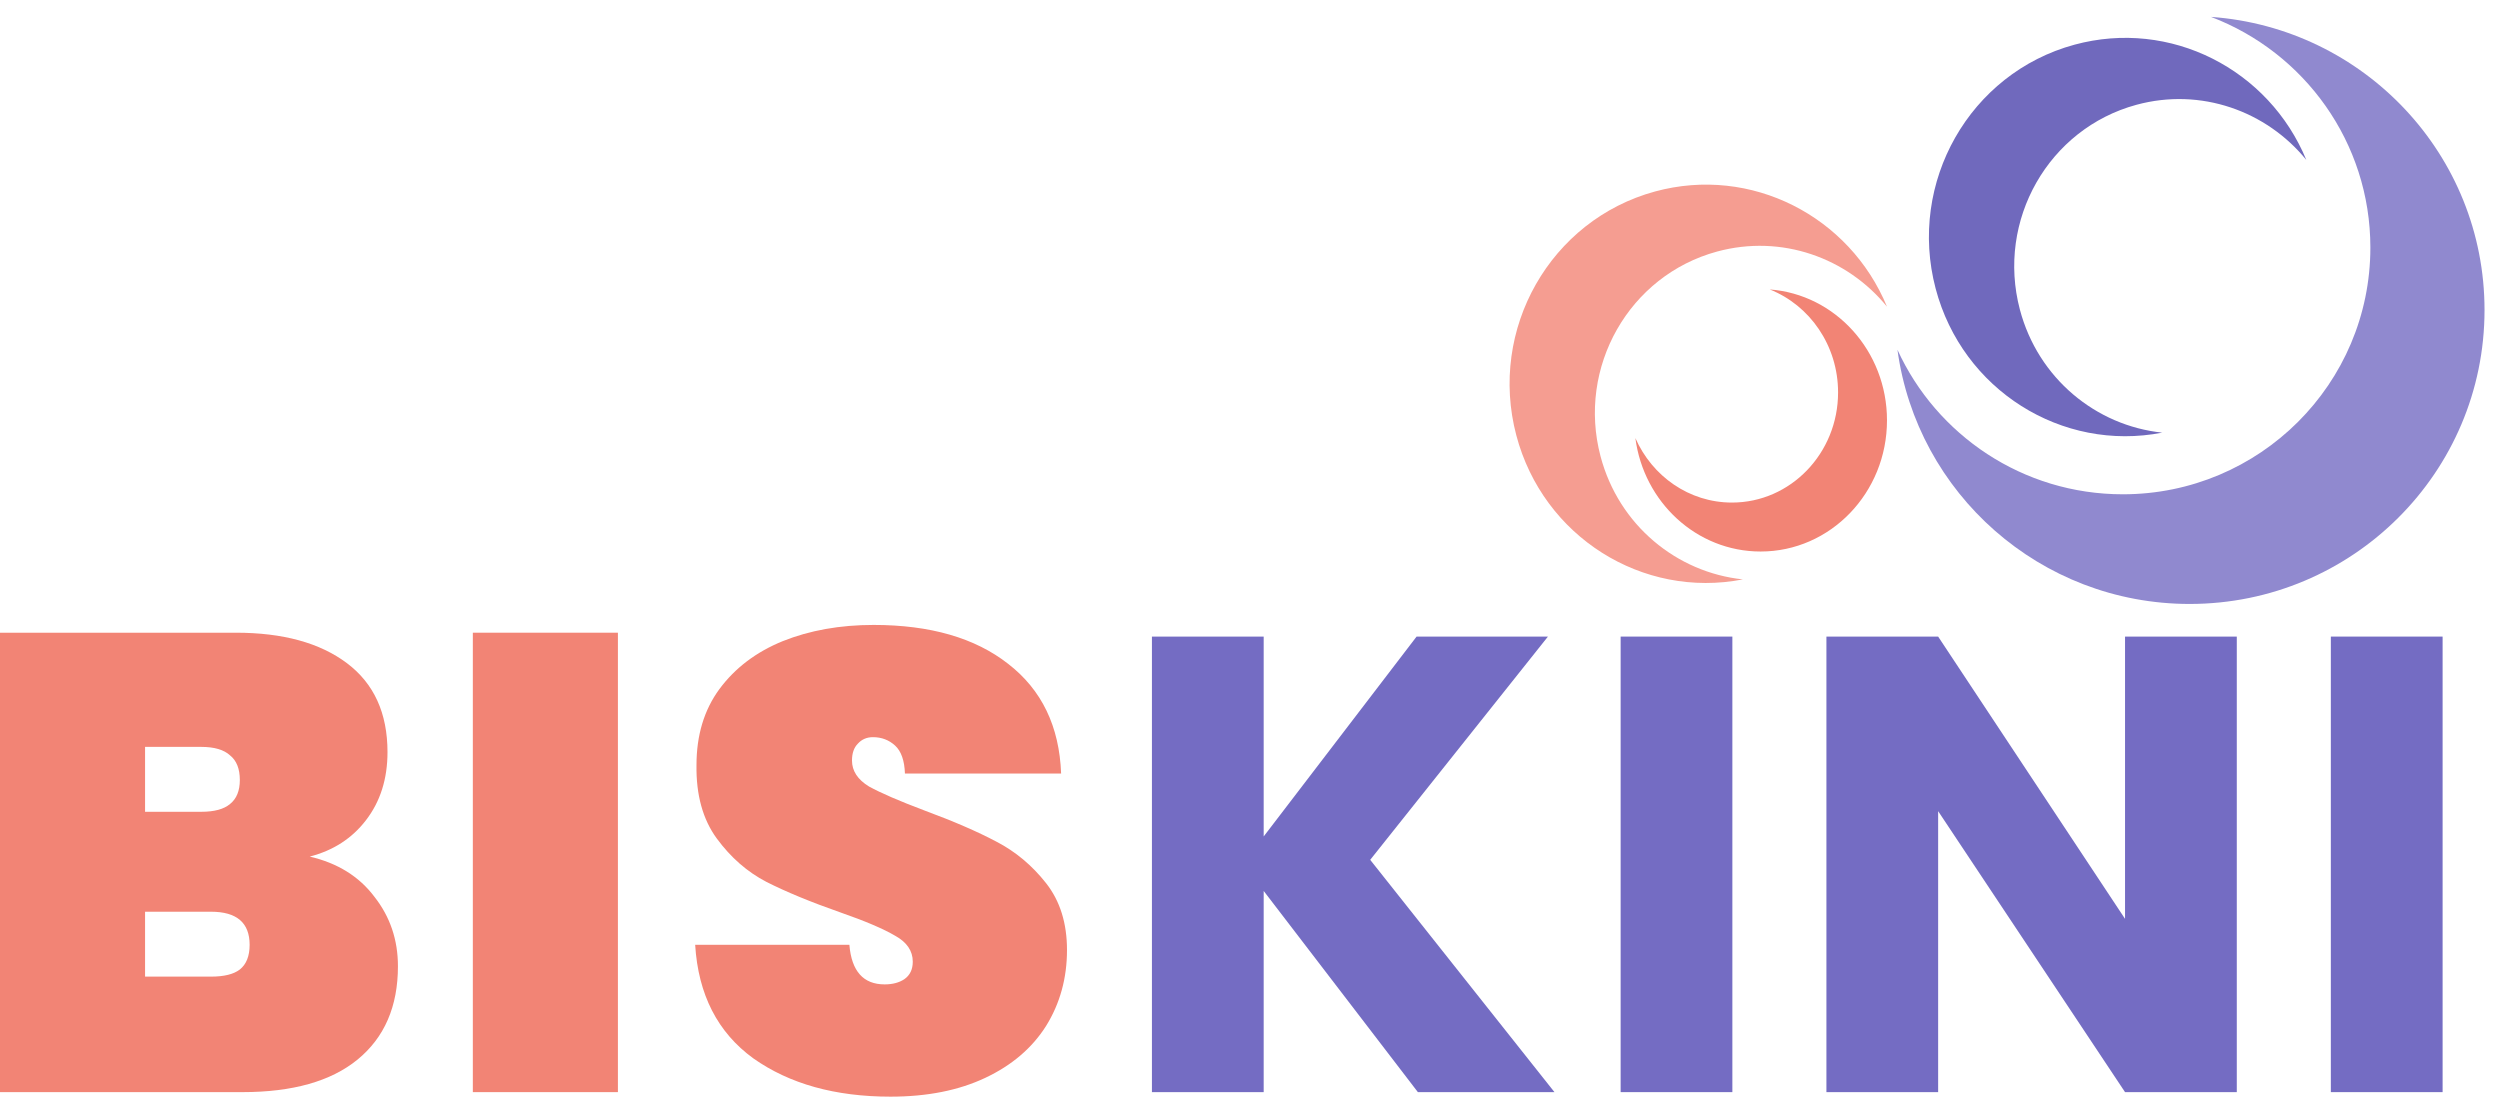 <svg width="74" height="33" viewBox="0 0 74 33" fill="none" xmlns="http://www.w3.org/2000/svg">
<path d="M55.855 9.078C54.676 7.629 52.731 6.928 50.825 7.446C48.223 8.153 46.678 10.867 47.376 13.507C47.915 15.547 49.635 16.946 51.59 17.15C48.624 17.73 45.677 15.892 44.883 12.886C44.052 9.742 45.892 6.51 48.992 5.667C51.834 4.895 54.749 6.399 55.855 9.078Z" fill="#F59D91"/>
<path d="M56.165 10.354C57.319 12.877 59.872 14.631 62.836 14.631C66.883 14.631 70.163 11.361 70.163 7.327C70.163 4.21 68.204 1.548 65.445 0.5C69.971 0.823 73.542 4.584 73.542 9.177C73.542 13.982 69.634 17.877 64.814 17.877C60.394 17.877 56.742 14.602 56.165 10.354Z" fill="#9089CF"/>
<path d="M48.407 12.967C48.902 14.093 49.996 14.876 51.266 14.876C53.001 14.876 54.407 13.416 54.407 11.616C54.407 10.224 53.567 9.036 52.385 8.568C54.324 8.712 55.855 10.391 55.855 12.442C55.855 14.587 54.18 16.325 52.114 16.325C50.22 16.325 48.654 14.864 48.407 12.967Z" fill="#F28475"/>
<path d="M68.267 4.734C67.088 3.285 65.144 2.584 63.238 3.102C60.635 3.809 59.091 6.522 59.788 9.162C60.327 11.203 62.047 12.602 64.002 12.806C61.036 13.385 58.089 11.548 57.295 8.542C56.465 5.398 58.304 2.165 61.404 1.323C64.247 0.55 67.162 2.055 68.267 4.734Z" fill="#7069BD"/>
<path d="M9.168 25.355C9.993 25.547 10.632 25.944 11.083 26.545C11.547 27.134 11.779 27.82 11.779 28.601C11.779 29.791 11.38 30.713 10.58 31.366C9.794 32.007 8.659 32.327 7.176 32.327H0V18.728H6.982C8.375 18.728 9.471 19.029 10.271 19.631C11.07 20.233 11.47 21.11 11.47 22.262C11.47 23.056 11.257 23.728 10.832 24.279C10.419 24.817 9.864 25.175 9.168 25.355ZM4.294 24.029H5.957C6.344 24.029 6.628 23.952 6.808 23.799C7.002 23.645 7.099 23.408 7.099 23.088C7.099 22.755 7.002 22.512 6.808 22.358C6.628 22.192 6.344 22.108 5.957 22.108H4.294V24.029ZM6.247 28.908C6.634 28.908 6.918 28.837 7.099 28.697C7.292 28.543 7.389 28.3 7.389 27.967C7.389 27.314 7.008 26.987 6.247 26.987H4.294V28.908H6.247Z" fill="#F28475"/>
<path d="M18.29 18.728V32.327H13.996V18.728H18.29Z" fill="#F28475"/>
<path d="M26.36 32.461C24.723 32.461 23.369 32.084 22.299 31.328C21.241 30.56 20.668 29.439 20.577 27.967H25.142C25.206 28.748 25.555 29.138 26.186 29.138C26.419 29.138 26.612 29.087 26.767 28.985C26.934 28.869 27.018 28.697 27.018 28.466C27.018 28.146 26.844 27.89 26.496 27.698C26.148 27.493 25.606 27.262 24.871 27.006C23.994 26.699 23.266 26.398 22.686 26.104C22.118 25.809 21.628 25.38 21.215 24.817C20.803 24.253 20.603 23.53 20.616 22.646C20.616 21.763 20.842 21.014 21.293 20.399C21.757 19.772 22.383 19.298 23.169 18.978C23.968 18.658 24.865 18.498 25.858 18.498C27.534 18.498 28.862 18.882 29.842 19.65C30.835 20.418 31.357 21.5 31.409 22.896H26.786C26.773 22.512 26.676 22.237 26.496 22.07C26.315 21.904 26.096 21.82 25.838 21.82C25.658 21.82 25.509 21.884 25.393 22.012C25.277 22.128 25.219 22.294 25.219 22.512C25.219 22.819 25.387 23.075 25.722 23.28C26.07 23.472 26.618 23.709 27.366 23.991C28.23 24.311 28.939 24.618 29.494 24.913C30.061 25.207 30.551 25.617 30.964 26.142C31.377 26.667 31.583 27.326 31.583 28.12C31.583 28.953 31.377 29.702 30.964 30.368C30.551 31.021 29.952 31.533 29.165 31.904C28.378 32.276 27.444 32.461 26.36 32.461Z" fill="#F28475"/>
<path d="M41.969 32.327L37.405 26.372V32.327H34.097V18.843H37.405V24.759L41.931 18.843H45.819L40.558 25.451L46.012 32.327H41.969Z" fill="#746CC3"/>
<path d="M51.278 18.843V32.327H47.971V18.843H51.278Z" fill="#746CC3"/>
<path d="M66.209 32.327H62.901L57.369 24.01V32.327H54.062V18.843H57.369L62.901 27.198V18.843H66.209V32.327Z" fill="#746CC3"/>
<path d="M72.301 18.843V32.327H68.993V18.843H72.301Z" fill="#746CC3"/>
</svg>
